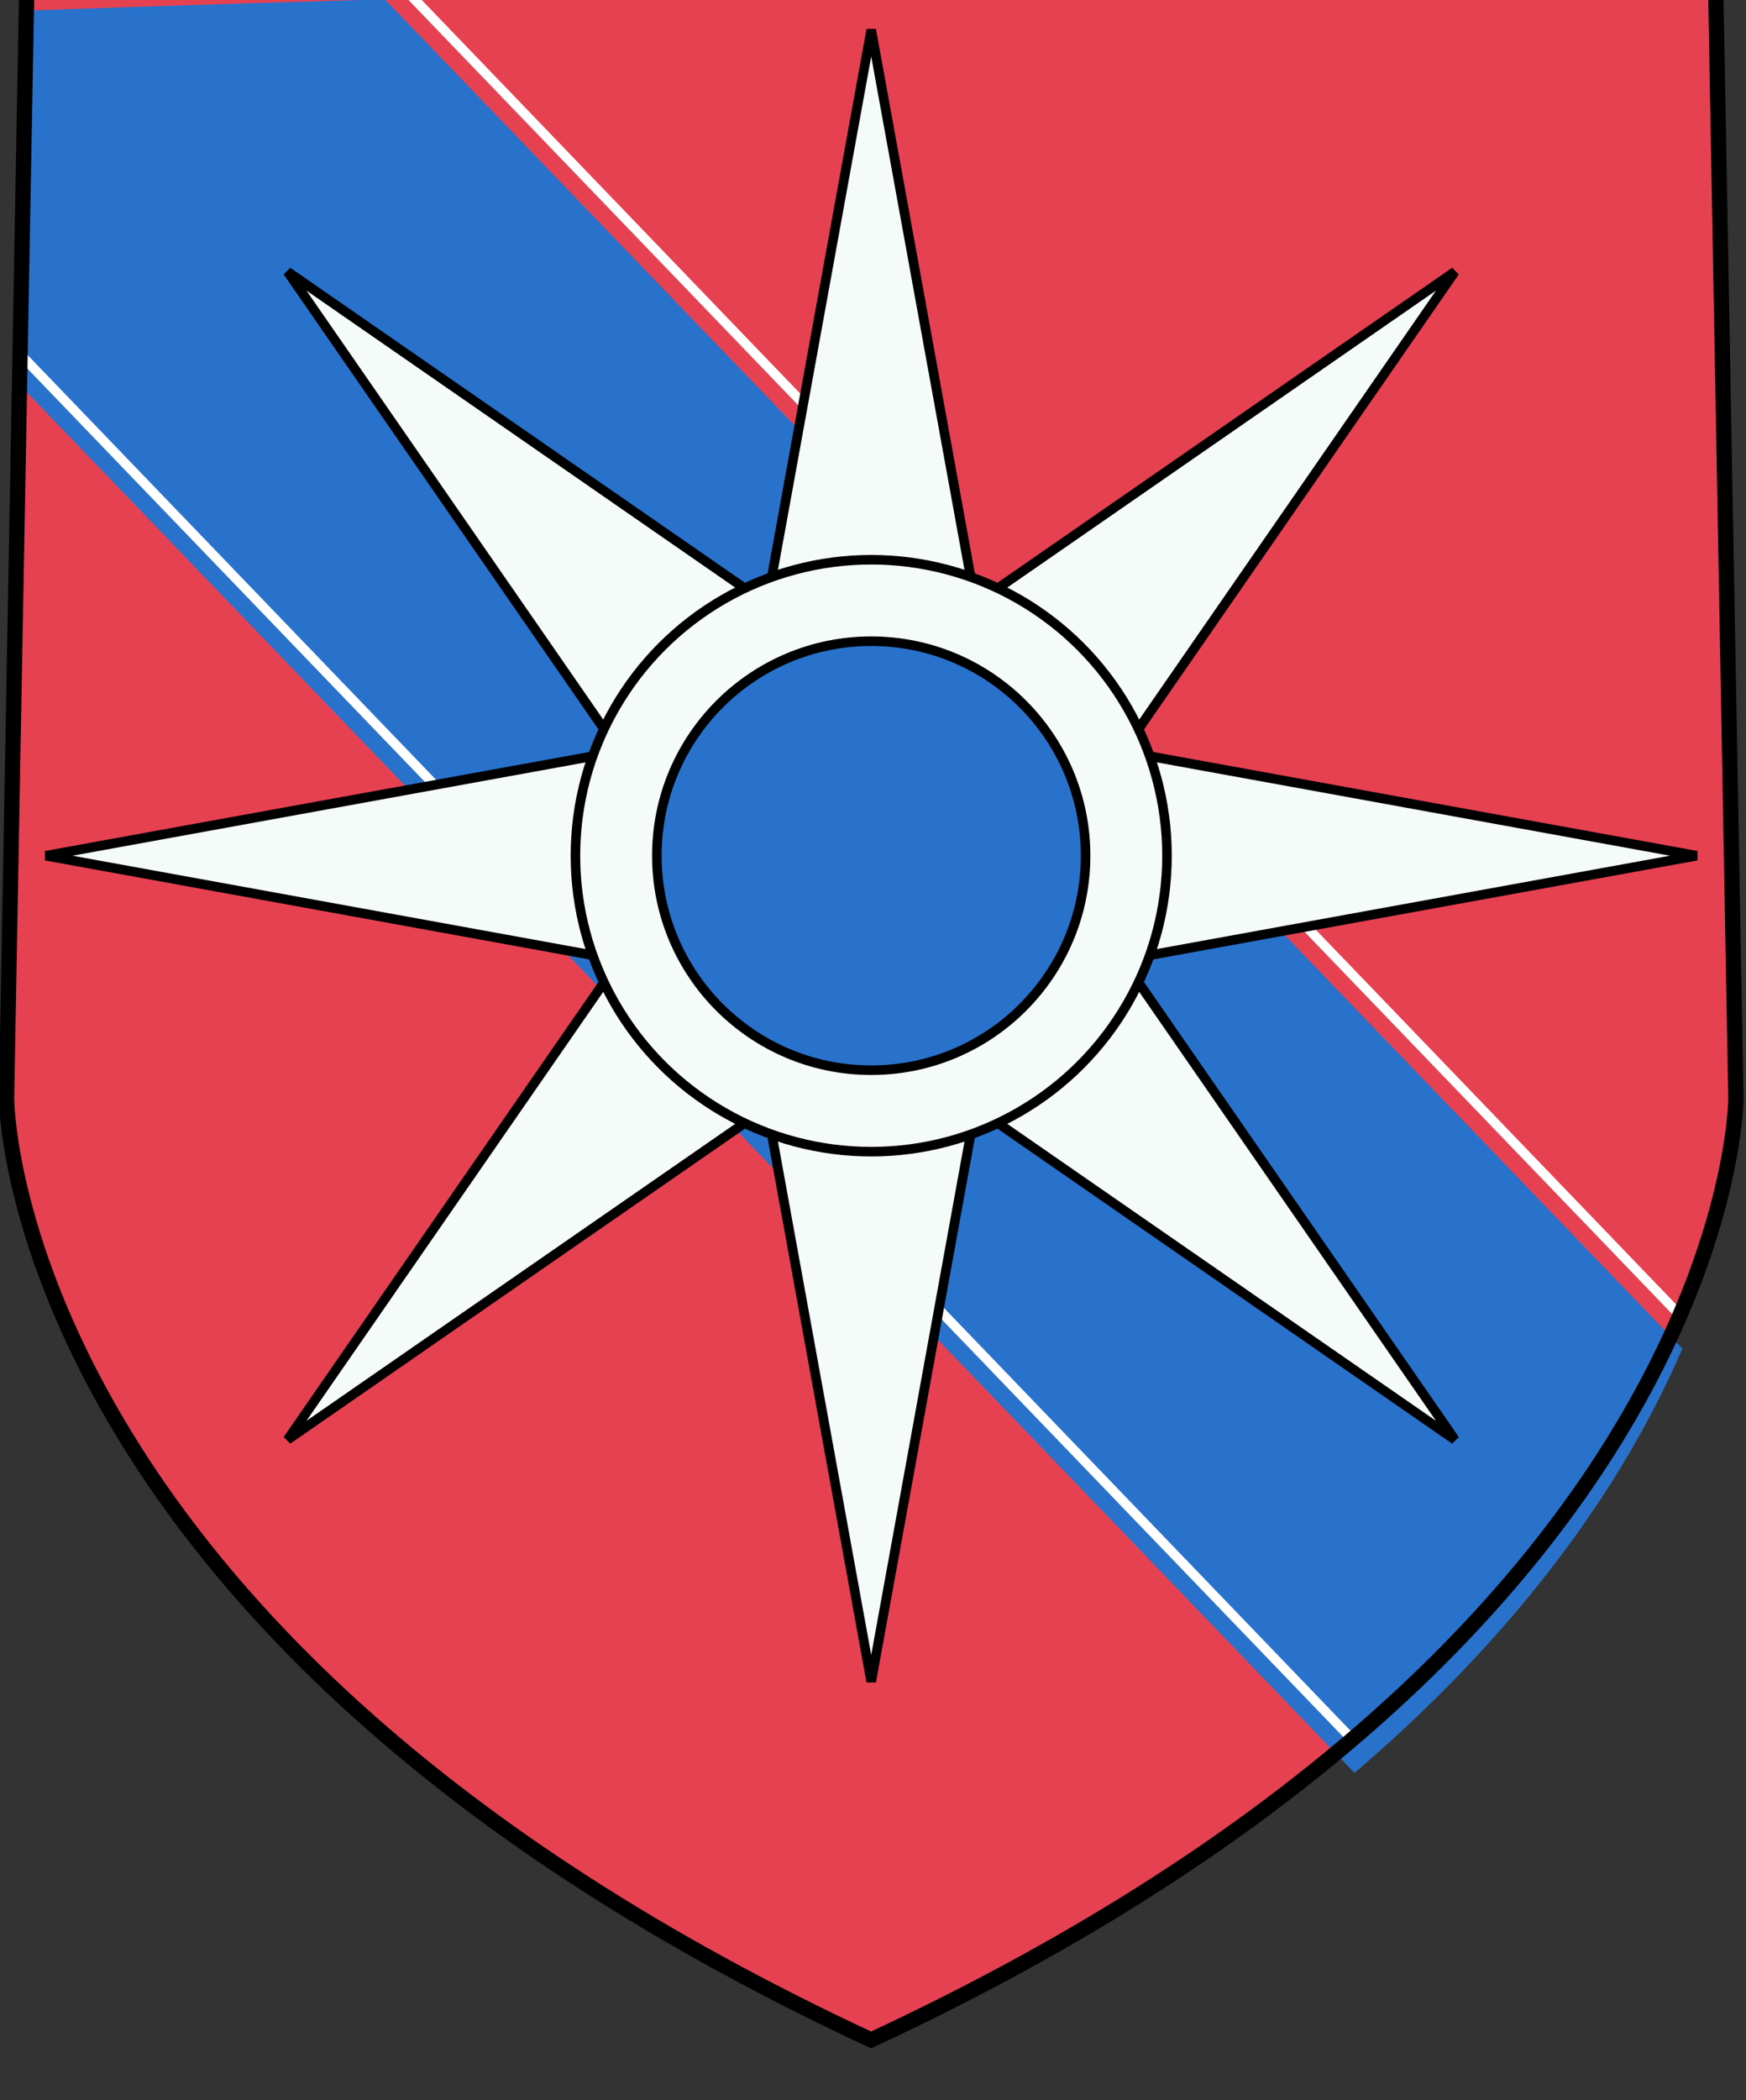 <?xml version="1.0" encoding="UTF-8" standalone="no"?>
<!-- Created with Inkscape (http://www.inkscape.org/) -->

<svg
   xmlns:dc="http://purl.org/dc/elements/1.1/"
   xmlns:cc="http://creativecommons.org/ns#"
   xmlns:rdf="http://www.w3.org/1999/02/22-rdf-syntax-ns#"
   xmlns:svg="http://www.w3.org/2000/svg"
   xmlns="http://www.w3.org/2000/svg"
   xmlns:xlink="http://www.w3.org/1999/xlink"
   xmlns:sodipodi="http://sodipodi.sourceforge.net/DTD/sodipodi-0.dtd"
   xmlns:inkscape="http://www.inkscape.org/namespaces/inkscape"
   width="96.673mm"
   height="116.207mm"
   viewBox="0 0 96.673 116.207"
   version="1.1"
   id="svg21407"
   inkscape:version="0.92.3 (2405546, 2018-03-11)"
   sodipodi:docname="COA Venendal.svg">
  <rect x="0" y="0" width="96.673" height="116.207" fill="#333333" stroke="none"/>
  <defs
     id="defs21401" />
  <sodipodi:namedview
     id="base"
     pagecolor="#ffffff"
     bordercolor="#666666"
     borderopacity="1.0"
     inkscape:pageopacity="0.0"
     inkscape:pageshadow="2"
     inkscape:zoom="0.7"
     inkscape:cx="-274.21338"
     inkscape:cy="378.74258"
     inkscape:document-units="mm"
     inkscape:current-layer="layer1"
     showgrid="false"
     fit-margin-top="0"
     fit-margin-left="0"
     fit-margin-right="0"
     fit-margin-bottom="0"
     inkscape:window-width="1920"
     inkscape:window-height="1017"
     inkscape:window-x="-4"
     inkscape:window-y="-4"
     inkscape:window-maximized="1" />
  <g
     inkscape:label="Layer 1"
     inkscape:groupmode="layer"
     id="layer1"
     transform="translate(365.836,-193.539)">
    <g
       transform="matrix(0.282,0,0,0.282,-442.314,-3327.098)"
       id="g20738">
      <path
         sodipodi:nodetypes="cccccsc"
         id="path3319-7-4-6-2-2-6-5-2-0-76-9-8-0-4"
         d="m 608.026,12480.201 4,219.806 c 0,0 0.055,105.808 -169.798,184.796 -169.798,-78.988 -169.744,-184.796 -169.744,-184.796 l 4,-219.806 c 0,0 110.48,-4 165.744,-4 55.282,0 165.798,4 165.798,4 z"
         style="fill:#e64151;fill-opacity:1;stroke:none;stroke-width:3;stroke-miterlimit:4;stroke-dasharray:none"
         inkscape:connector-curvature="0" />
      <path
         inkscape:connector-curvature="0"
         id="path19890-1"
         transform="matrix(0.938,0,0,0.938,-300.244,485.757)"
         d="m 689.764,12791.713 c -40.514,1.138 -74.586,2.359 -74.586,2.359 l -1.434,78.725 278.986,289.939 c 38.061,-32.457 58.095,-64.259 68.637,-88.757 z"
         style="color:#000000;font-style:normal;font-variant:normal;font-weight:normal;font-stretch:normal;font-size:medium;line-height:normal;font-family:sans-serif;font-variant-ligatures:normal;font-variant-position:normal;font-variant-caps:normal;font-variant-numeric:normal;font-variant-alternates:normal;font-feature-settings:normal;text-indent:0;text-align:start;text-decoration:none;text-decoration-line:none;text-decoration-style:solid;text-decoration-color:#000000;letter-spacing:normal;word-spacing:normal;text-transform:none;writing-mode:lr-tb;direction:ltr;text-orientation:mixed;dominant-baseline:auto;baseline-shift:baseline;text-anchor:start;white-space:normal;shape-padding:0;clip-rule:nonzero;display:inline;overflow:visible;visibility:visible;opacity:1;isolation:auto;mix-blend-mode:normal;color-interpolation:sRGB;color-interpolation-filters:linearRGB;solid-color:#000000;solid-opacity:1;vector-effect:none;fill:#2972cc;fill-opacity:1;fill-rule:evenodd;stroke:none;stroke-width:111;stroke-linecap:butt;stroke-linejoin:miter;stroke-miterlimit:4;stroke-dasharray:none;stroke-dashoffset:0;stroke-opacity:1;color-rendering:auto;image-rendering:auto;shape-rendering:auto;text-rendering:auto;enable-background:accumulate" />
      <path
         sodipodi:nodetypes="cccc"
         inkscape:connector-curvature="0"
         style="color:#000000;font-style:normal;font-variant:normal;font-weight:normal;font-stretch:normal;font-size:medium;line-height:normal;font-family:sans-serif;font-variant-ligatures:normal;font-variant-position:normal;font-variant-caps:normal;font-variant-numeric:normal;font-variant-alternates:normal;font-feature-settings:normal;text-indent:0;text-align:start;text-decoration:none;text-decoration-line:none;text-decoration-style:solid;text-decoration-color:#000000;letter-spacing:normal;word-spacing:normal;text-transform:none;writing-mode:lr-tb;direction:ltr;text-orientation:mixed;dominant-baseline:auto;baseline-shift:baseline;text-anchor:start;white-space:normal;shape-padding:0;clip-rule:nonzero;display:inline;overflow:visible;visibility:visible;opacity:1;isolation:auto;mix-blend-mode:normal;color-interpolation:sRGB;color-interpolation-filters:linearRGB;solid-color:#000000;solid-opacity:1;vector-effect:none;fill:#2972cc;fill-opacity:1;fill-rule:evenodd;stroke:#ffffff;stroke-width:1.875;stroke-linecap:butt;stroke-linejoin:miter;stroke-miterlimit:4;stroke-dasharray:none;stroke-dashoffset:0;stroke-opacity:1;color-rendering:auto;image-rendering:auto;shape-rendering:auto;text-rendering:auto;enable-background:accumulate"
         d="m 275.141,12554.005 261.55,271.818 m 64.347,-83.21 -254.628,-264.625"
         id="use20711" />
      <use
         id="use3448-3"
         xlink:href="#4straightrays-3"
         transform="rotate(45,442.254,12652.435)"
         height="1"
         width="1"
         y="0"
         x="0"
         style="fill:#fcd116;stroke:#000000;stroke-width:2.58;stroke-miterlimit:4;stroke-dasharray:none" />
      <g
         id="g20722">
        <g
           style="fill:#fcd116;stroke:#000000;stroke-width:0.382;stroke-miterlimit:4;stroke-dasharray:none"
           id="4straightrays-3"
           transform="matrix(4.911,0,0,4.911,442.255,12652.435)">
          <g
             style="stroke-width:0.382;stroke-miterlimit:4;stroke-dasharray:none"
             id="2straightrays-5">
            <path
               sodipodi:nodetypes="cccc"
               d="M 0,0 H 6 L 0,33 -6,0"
               id="straightray-7"
               inkscape:connector-curvature="0"
               style="fill:#f5fbf8;fill-opacity:1;stroke-width:0.382;stroke-miterlimit:4;stroke-dasharray:none" />
            <use
               style="stroke-width:0.382;stroke-miterlimit:4;stroke-dasharray:none"
               x="0"
               y="0"
               width="1"
               height="1"
               transform="scale(-1)"
               xlink:href="#straightray-7"
               id="use3444-40" />
          </g>
          <use
             style="stroke-width:0.382;stroke-miterlimit:4;stroke-dasharray:none"
             x="0"
             y="0"
             width="1"
             height="1"
             transform="rotate(90)"
             xlink:href="#2straightrays-5"
             id="use3446-4" />
        </g>
        <circle
           style="fill:#f5fbf8;fill-opacity:1;stroke:#000000;stroke-width:1.875;stroke-miterlimit:4;stroke-dasharray:none"
           r="58.074"
           cx="442.255"
           cy="12652.434"
           id="circle3450-3" />
        <circle
           style="fill:#2972cc;fill-opacity:1;stroke:#000000;stroke-width:1.875;stroke-miterlimit:4;stroke-dasharray:none"
           r="42.089"
           cx="442.255"
           cy="12652.434"
           id="circle3450-3-6" />
      </g>
      <g
         id="g20042">
        <path
           sodipodi:nodetypes="cccccsc"
           id="use19914-2"
           d="m 608.026,12480.201 4,219.806 c 0,0 0.055,105.808 -169.798,184.796 -169.798,-78.988 -169.744,-184.796 -169.744,-184.796 l 4,-219.806 c 0,0 110.48,-4 165.744,-4 55.282,0 165.798,4 165.798,4 z"
           style="fill:none;fill-opacity:1;stroke:#000000;stroke-width:3;stroke-miterlimit:4;stroke-dasharray:none"
           inkscape:connector-curvature="0" />
      </g>
    </g>
  </g>
</svg>

